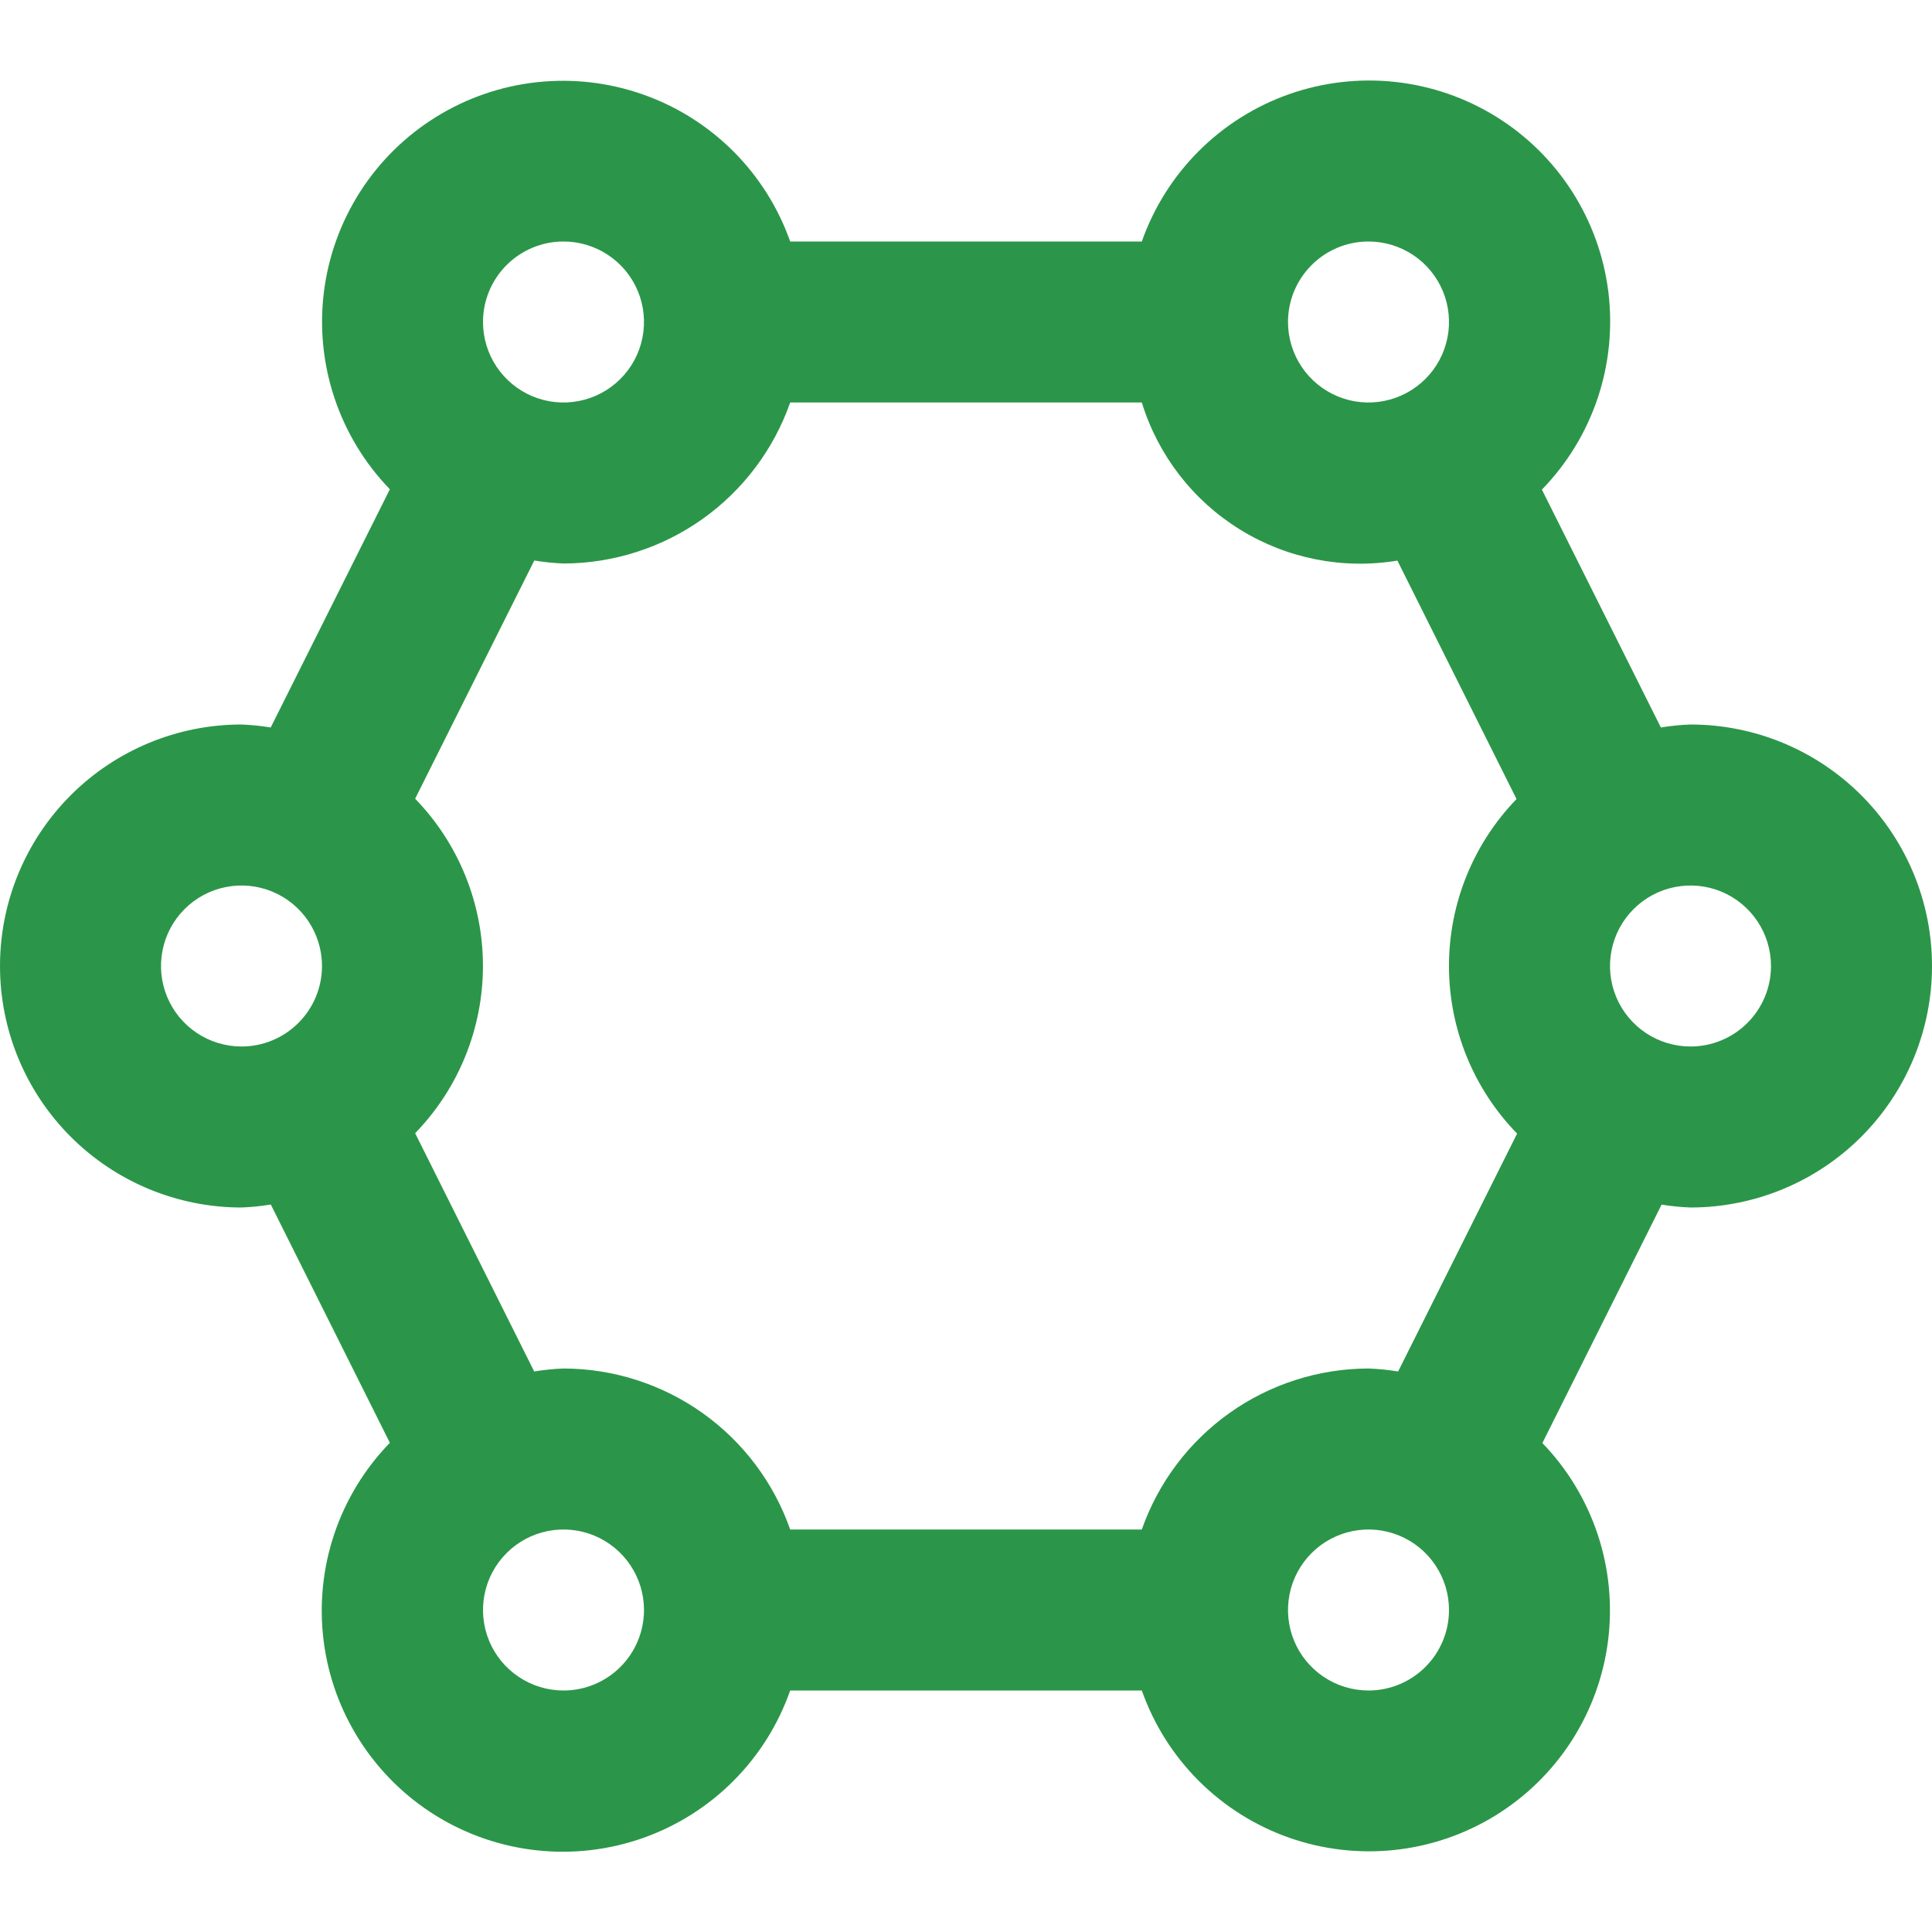 <svg width="72" height="72" viewBox="0 0 72 72" fill="none" xmlns="http://www.w3.org/2000/svg">
<g clip-path="url(#clip0_7_754)">
<path d="M63 27C62.63 27.014 62.261 27.051 61.896 27.111L57.462 18.246C58.399 17.283 59.108 16.122 59.537 14.849C59.965 13.576 60.103 12.223 59.94 10.889C59.776 9.556 59.316 8.276 58.592 7.144C57.868 6.012 56.9 5.057 55.758 4.349C54.616 3.641 53.33 3.198 51.995 3.053C50.659 2.908 49.308 3.064 48.041 3.51C46.773 3.957 45.623 4.682 44.673 5.632C43.723 6.582 42.998 7.733 42.552 9H29.448C29.001 7.735 28.277 6.586 27.328 5.638C26.378 4.69 25.229 3.966 23.963 3.521C22.698 3.075 21.349 2.919 20.015 3.063C18.681 3.207 17.397 3.649 16.256 4.355C15.115 5.061 14.147 6.014 13.423 7.143C12.699 8.273 12.237 9.55 12.071 10.881C11.905 12.213 12.04 13.564 12.466 14.836C12.891 16.109 13.596 17.27 14.529 18.234L10.089 27.111C9.729 27.052 9.365 27.015 9 27C6.613 27 4.324 27.948 2.636 29.636C0.948 31.324 0 33.613 0 36C0 38.387 0.948 40.676 2.636 42.364C4.324 44.052 6.613 45 9 45C9.366 44.986 9.731 44.948 10.092 44.889L14.529 53.769C13.593 54.733 12.885 55.894 12.457 57.168C12.03 58.442 11.893 59.795 12.058 61.128C12.223 62.462 12.685 63.741 13.41 64.872C14.134 66.004 15.104 66.958 16.246 67.665C17.389 68.372 18.675 68.813 20.011 68.957C21.347 69.101 22.698 68.943 23.965 68.496C25.232 68.048 26.382 67.322 27.331 66.371C28.28 65.42 29.003 64.268 29.448 63H42.552C42.998 64.265 43.722 65.414 44.67 66.363C45.618 67.311 46.767 68.035 48.032 68.482C49.297 68.928 50.646 69.085 51.98 68.942C53.313 68.799 54.598 68.358 55.739 67.653C56.88 66.948 57.849 65.997 58.574 64.868C59.299 63.74 59.762 62.463 59.929 61.132C60.096 59.801 59.963 58.45 59.539 57.177C59.115 55.904 58.412 54.743 57.48 53.778L61.923 44.892C62.279 44.95 62.639 44.986 63 45C65.387 45 67.676 44.052 69.364 42.364C71.052 40.676 72 38.387 72 36C72 33.613 71.052 31.324 69.364 29.636C67.676 27.948 65.387 27 63 27ZM9 39C8.407 39 7.827 38.824 7.333 38.494C6.84 38.165 6.455 37.696 6.228 37.148C6.001 36.6 5.942 35.997 6.058 35.415C6.173 34.833 6.459 34.298 6.879 33.879C7.298 33.459 7.833 33.173 8.415 33.058C8.997 32.942 9.6 33.001 10.148 33.228C10.696 33.455 11.165 33.84 11.494 34.333C11.824 34.827 12 35.407 12 36C12 36.796 11.684 37.559 11.121 38.121C10.559 38.684 9.796 39 9 39ZM51 9C51.593 9 52.173 9.176 52.667 9.506C53.16 9.835 53.545 10.304 53.772 10.852C53.999 11.4 54.058 12.003 53.942 12.585C53.827 13.167 53.541 13.702 53.121 14.121C52.702 14.541 52.167 14.827 51.585 14.942C51.003 15.058 50.4 14.999 49.852 14.772C49.304 14.544 48.835 14.16 48.506 13.667C48.176 13.173 48 12.593 48 12C48 11.204 48.316 10.441 48.879 9.879C49.441 9.316 50.204 9 51 9ZM21 9C21.593 9 22.173 9.176 22.667 9.506C23.16 9.835 23.545 10.304 23.772 10.852C23.999 11.4 24.058 12.003 23.942 12.585C23.827 13.167 23.541 13.702 23.121 14.121C22.702 14.541 22.167 14.827 21.585 14.942C21.003 15.058 20.4 14.999 19.852 14.772C19.304 14.544 18.835 14.16 18.506 13.667C18.176 13.173 18 12.593 18 12C18 11.204 18.316 10.441 18.879 9.879C19.441 9.316 20.204 9 21 9ZM21 63C20.407 63 19.827 62.824 19.333 62.494C18.84 62.165 18.455 61.696 18.228 61.148C18.001 60.6 17.942 59.997 18.058 59.415C18.173 58.833 18.459 58.298 18.879 57.879C19.298 57.459 19.833 57.173 20.415 57.058C20.997 56.942 21.6 57.001 22.148 57.228C22.696 57.455 23.165 57.84 23.494 58.333C23.824 58.827 24 59.407 24 60C24 60.796 23.684 61.559 23.121 62.121C22.559 62.684 21.796 63 21 63ZM51 63C50.407 63 49.827 62.824 49.333 62.494C48.84 62.165 48.455 61.696 48.228 61.148C48.001 60.6 47.942 59.997 48.058 59.415C48.173 58.833 48.459 58.298 48.879 57.879C49.298 57.459 49.833 57.173 50.415 57.058C50.997 56.942 51.6 57.001 52.148 57.228C52.696 57.455 53.165 57.84 53.494 58.333C53.824 58.827 54 59.407 54 60C54 60.796 53.684 61.559 53.121 62.121C52.559 62.684 51.796 63 51 63ZM52.104 51.111C51.739 51.051 51.37 51.014 51 51C49.144 51.004 47.335 51.583 45.822 52.657C44.309 53.732 43.167 55.249 42.552 57H29.448C28.833 55.249 27.691 53.732 26.178 52.657C24.665 51.583 22.856 51.004 21 51C20.634 51.014 20.269 51.051 19.908 51.111L15.471 42.231C17.092 40.561 17.998 38.325 17.998 35.998C17.998 33.671 17.092 31.436 15.471 29.766L19.911 20.889C20.271 20.948 20.635 20.985 21 21C22.856 20.996 24.665 20.417 26.178 19.343C27.691 18.268 28.833 16.751 29.448 15H42.552C43.158 16.968 44.457 18.65 46.209 19.733C47.96 20.817 50.045 21.229 52.077 20.892L56.517 29.778C54.898 31.451 53.995 33.688 53.999 36.016C54.003 38.344 54.914 40.579 56.538 42.246L52.104 51.111ZM63 39C62.407 39 61.827 38.824 61.333 38.494C60.84 38.165 60.455 37.696 60.228 37.148C60.001 36.6 59.942 35.997 60.058 35.415C60.173 34.833 60.459 34.298 60.879 33.879C61.298 33.459 61.833 33.173 62.415 33.058C62.997 32.942 63.6 33.001 64.148 33.228C64.696 33.455 65.165 33.84 65.494 34.333C65.824 34.827 66 35.407 66 36C66 36.796 65.684 37.559 65.121 38.121C64.559 38.684 63.796 39 63 39Z" fill="#2B9649"/>
</g>
<defs>
<clipPath id="clip0_7_754">
<rect width="72" height="72" fill="white"/>
</clipPath>
</defs>
</svg>
